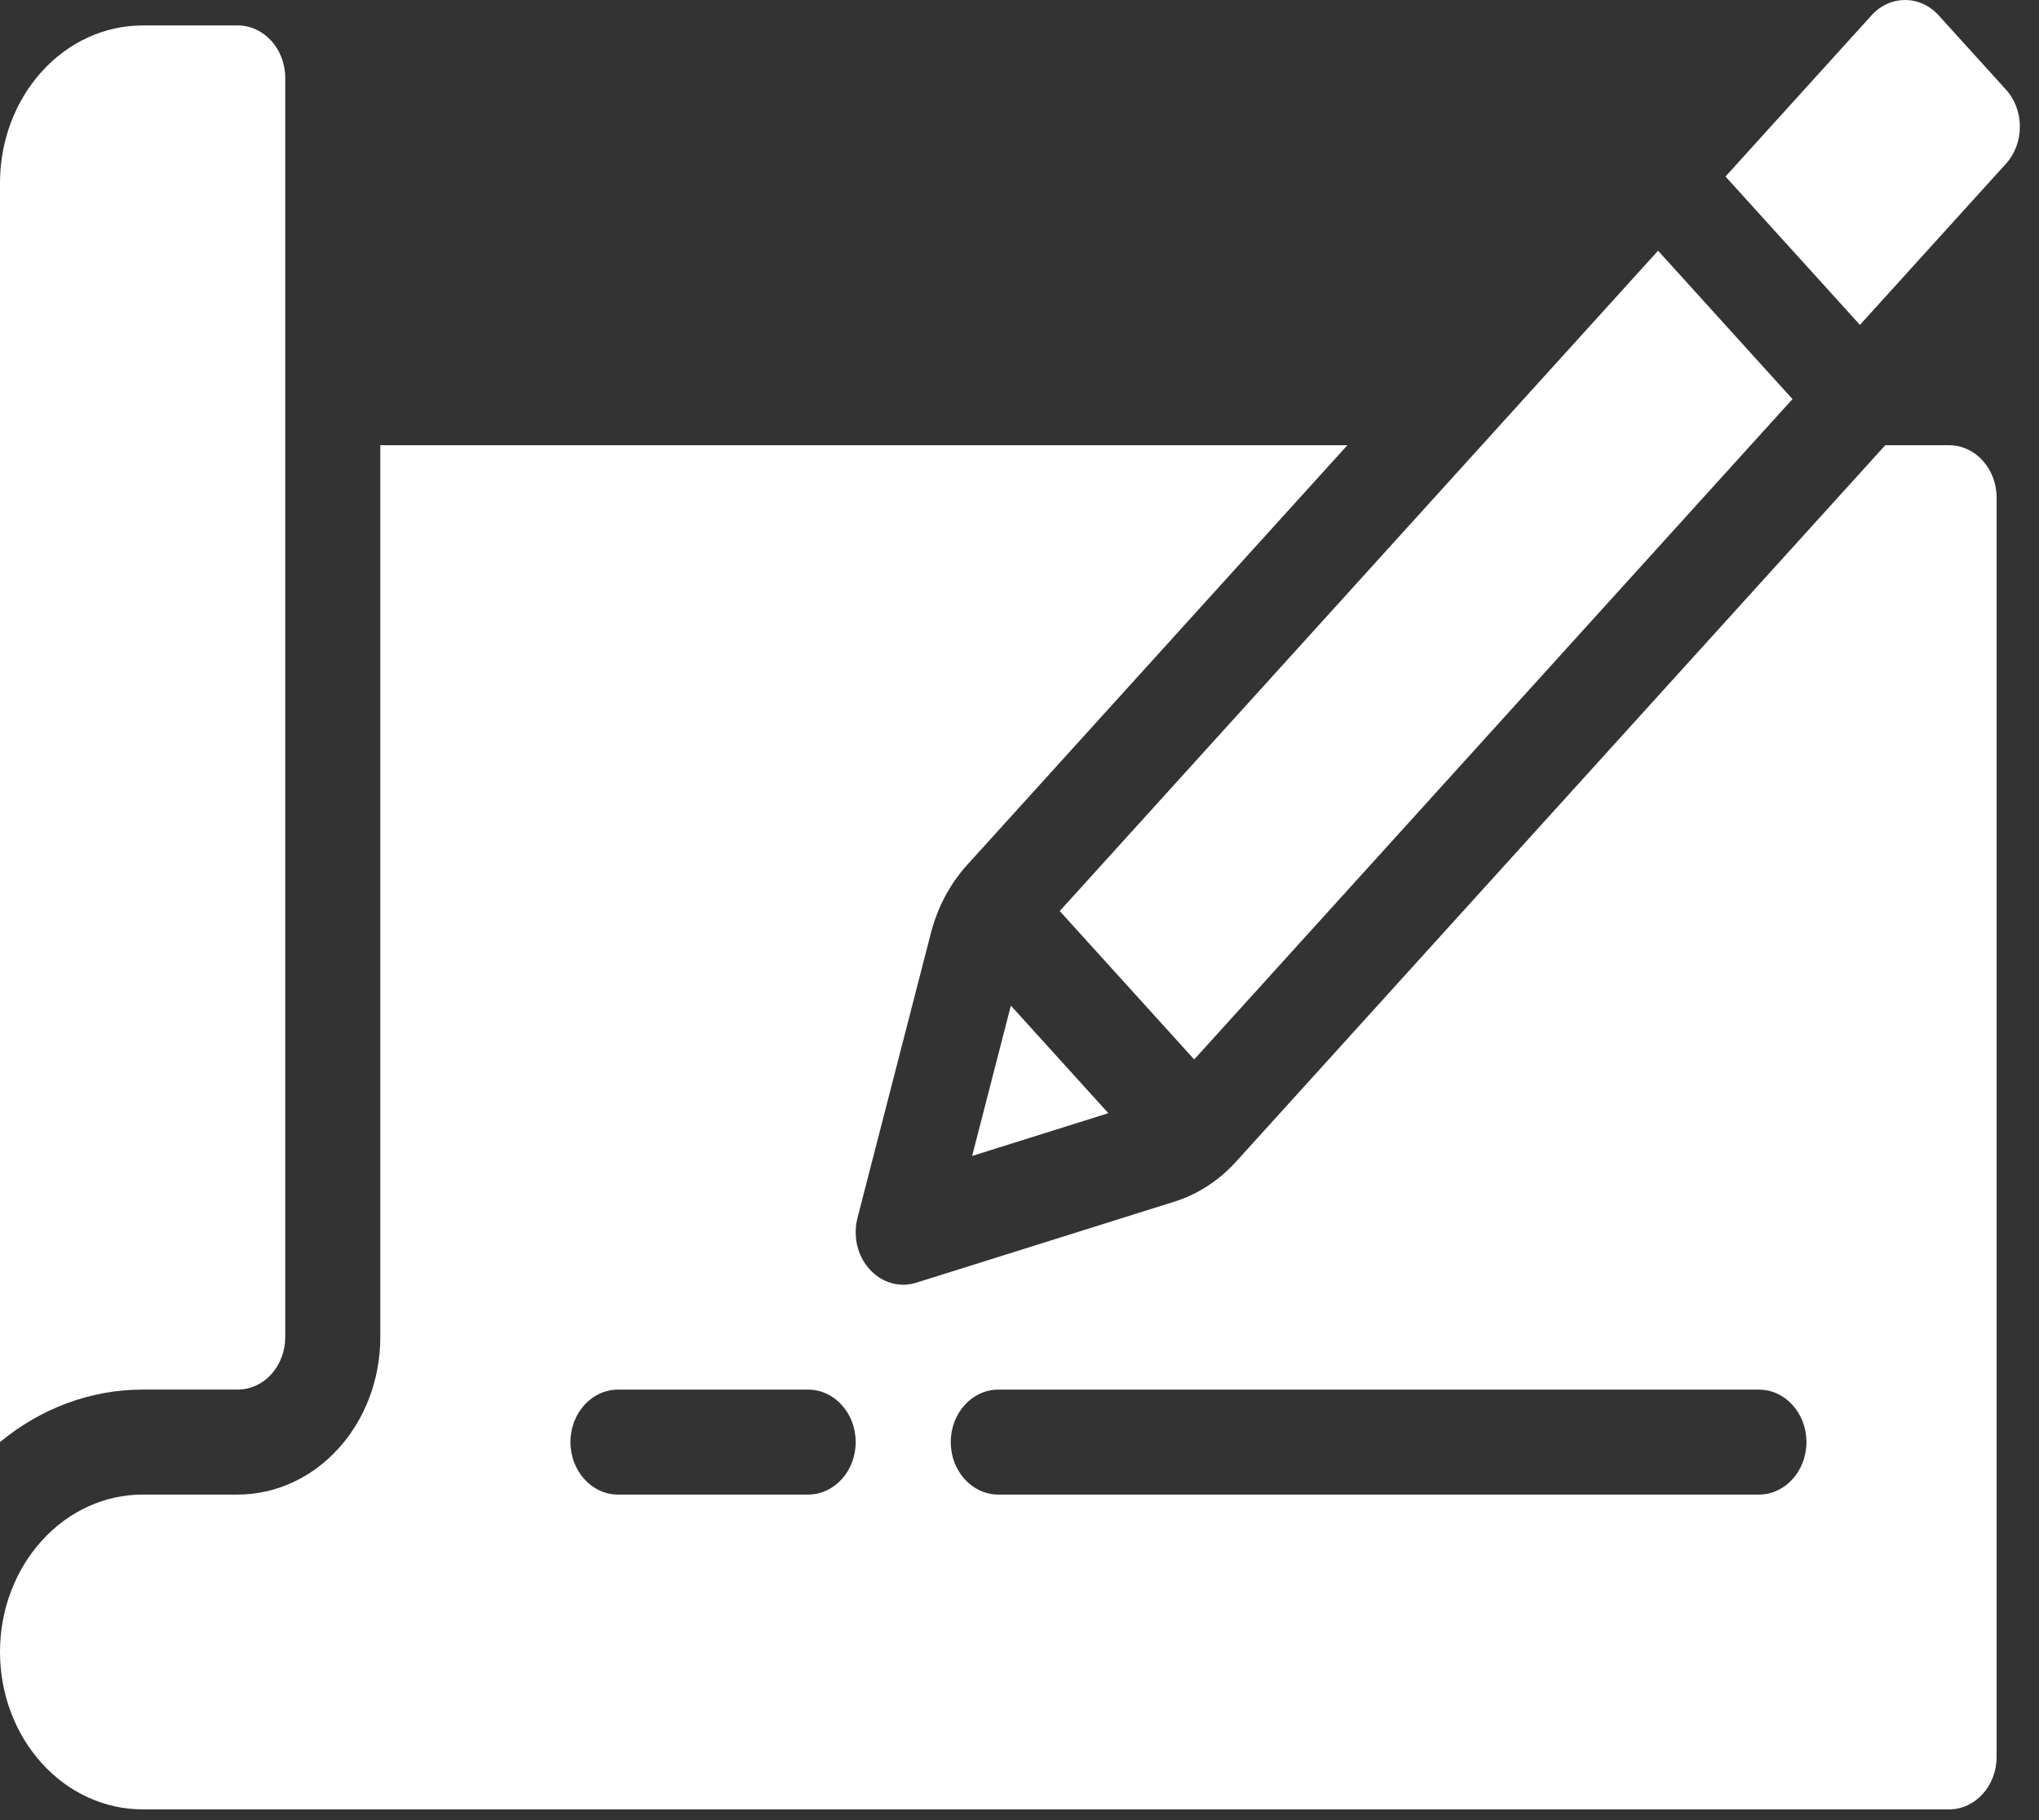<svg width="56" height="50" viewBox="0 0 56 50" fill="none" xmlns="http://www.w3.org/2000/svg">
<rect x="0" y="0" width="56" height="50" fill="#333333" stroke="none"/>
<path fill-rule="evenodd" clip-rule="evenodd" d="M7.834 36.732V2.141C7.834 1.345 7.249 0.699 6.528 0.699H3.917C2.878 0.699 1.881 1.155 1.148 1.966C0.413 2.776 0 3.876 0 5.023V39.615C1.123 38.685 2.496 38.173 3.917 38.173H6.528C6.874 38.173 7.207 38.022 7.451 37.751C7.697 37.481 7.834 37.114 7.834 36.732Z" fill="white"/>
<path fill-rule="evenodd" clip-rule="evenodd" d="M26.699 31.755L30.44 30.58L27.763 27.625L26.699 31.755Z" fill="white"/>
<path fill-rule="evenodd" clip-rule="evenodd" d="M29.105 25.027L32.798 29.104L49.23 10.963L45.538 6.887L29.105 25.027Z" fill="white"/>
<path fill-rule="evenodd" clip-rule="evenodd" d="M51.082 8.925L47.39 4.849L51.399 0.423C51.908 -0.141 52.736 -0.141 53.245 0.423L55.092 2.461C55.602 3.023 55.602 3.937 55.092 4.499L51.082 8.925Z" fill="white"/>
<path fill-rule="evenodd" clip-rule="evenodd" d="M51.777 12.231L33.95 31.909C33.479 32.431 32.894 32.81 32.253 33.011L25.164 35.237C24.709 35.38 24.218 35.24 23.884 34.869C23.548 34.5 23.421 33.958 23.551 33.455L25.567 25.631C25.749 24.923 26.093 24.277 26.565 23.757L37.005 12.231H10.445V36.733C10.445 37.88 10.032 38.98 9.297 39.79C8.564 40.601 7.567 41.057 6.528 41.057H3.917C2.878 41.057 1.881 41.512 1.148 42.324C0.413 43.134 0 44.233 0 45.381C0 46.528 0.413 47.628 1.148 48.438C1.881 49.249 2.878 49.705 3.917 49.705H53.53C54.251 49.705 54.836 49.059 54.836 48.263V13.672C54.836 12.876 54.251 12.231 53.53 12.231H51.777ZM27.418 41.057H48.308C49.028 41.057 49.613 40.411 49.613 39.615C49.613 38.82 49.028 38.174 48.308 38.174H27.418C26.697 38.174 26.112 38.82 26.112 39.615C26.112 40.411 26.697 41.057 27.418 41.057ZM16.973 41.057H22.195C22.916 41.057 23.501 40.411 23.501 39.615C23.501 38.82 22.916 38.174 22.195 38.174H16.973C16.252 38.174 15.667 38.82 15.667 39.615C15.667 40.411 16.252 41.057 16.973 41.057Z" fill="white"/>
</svg>
